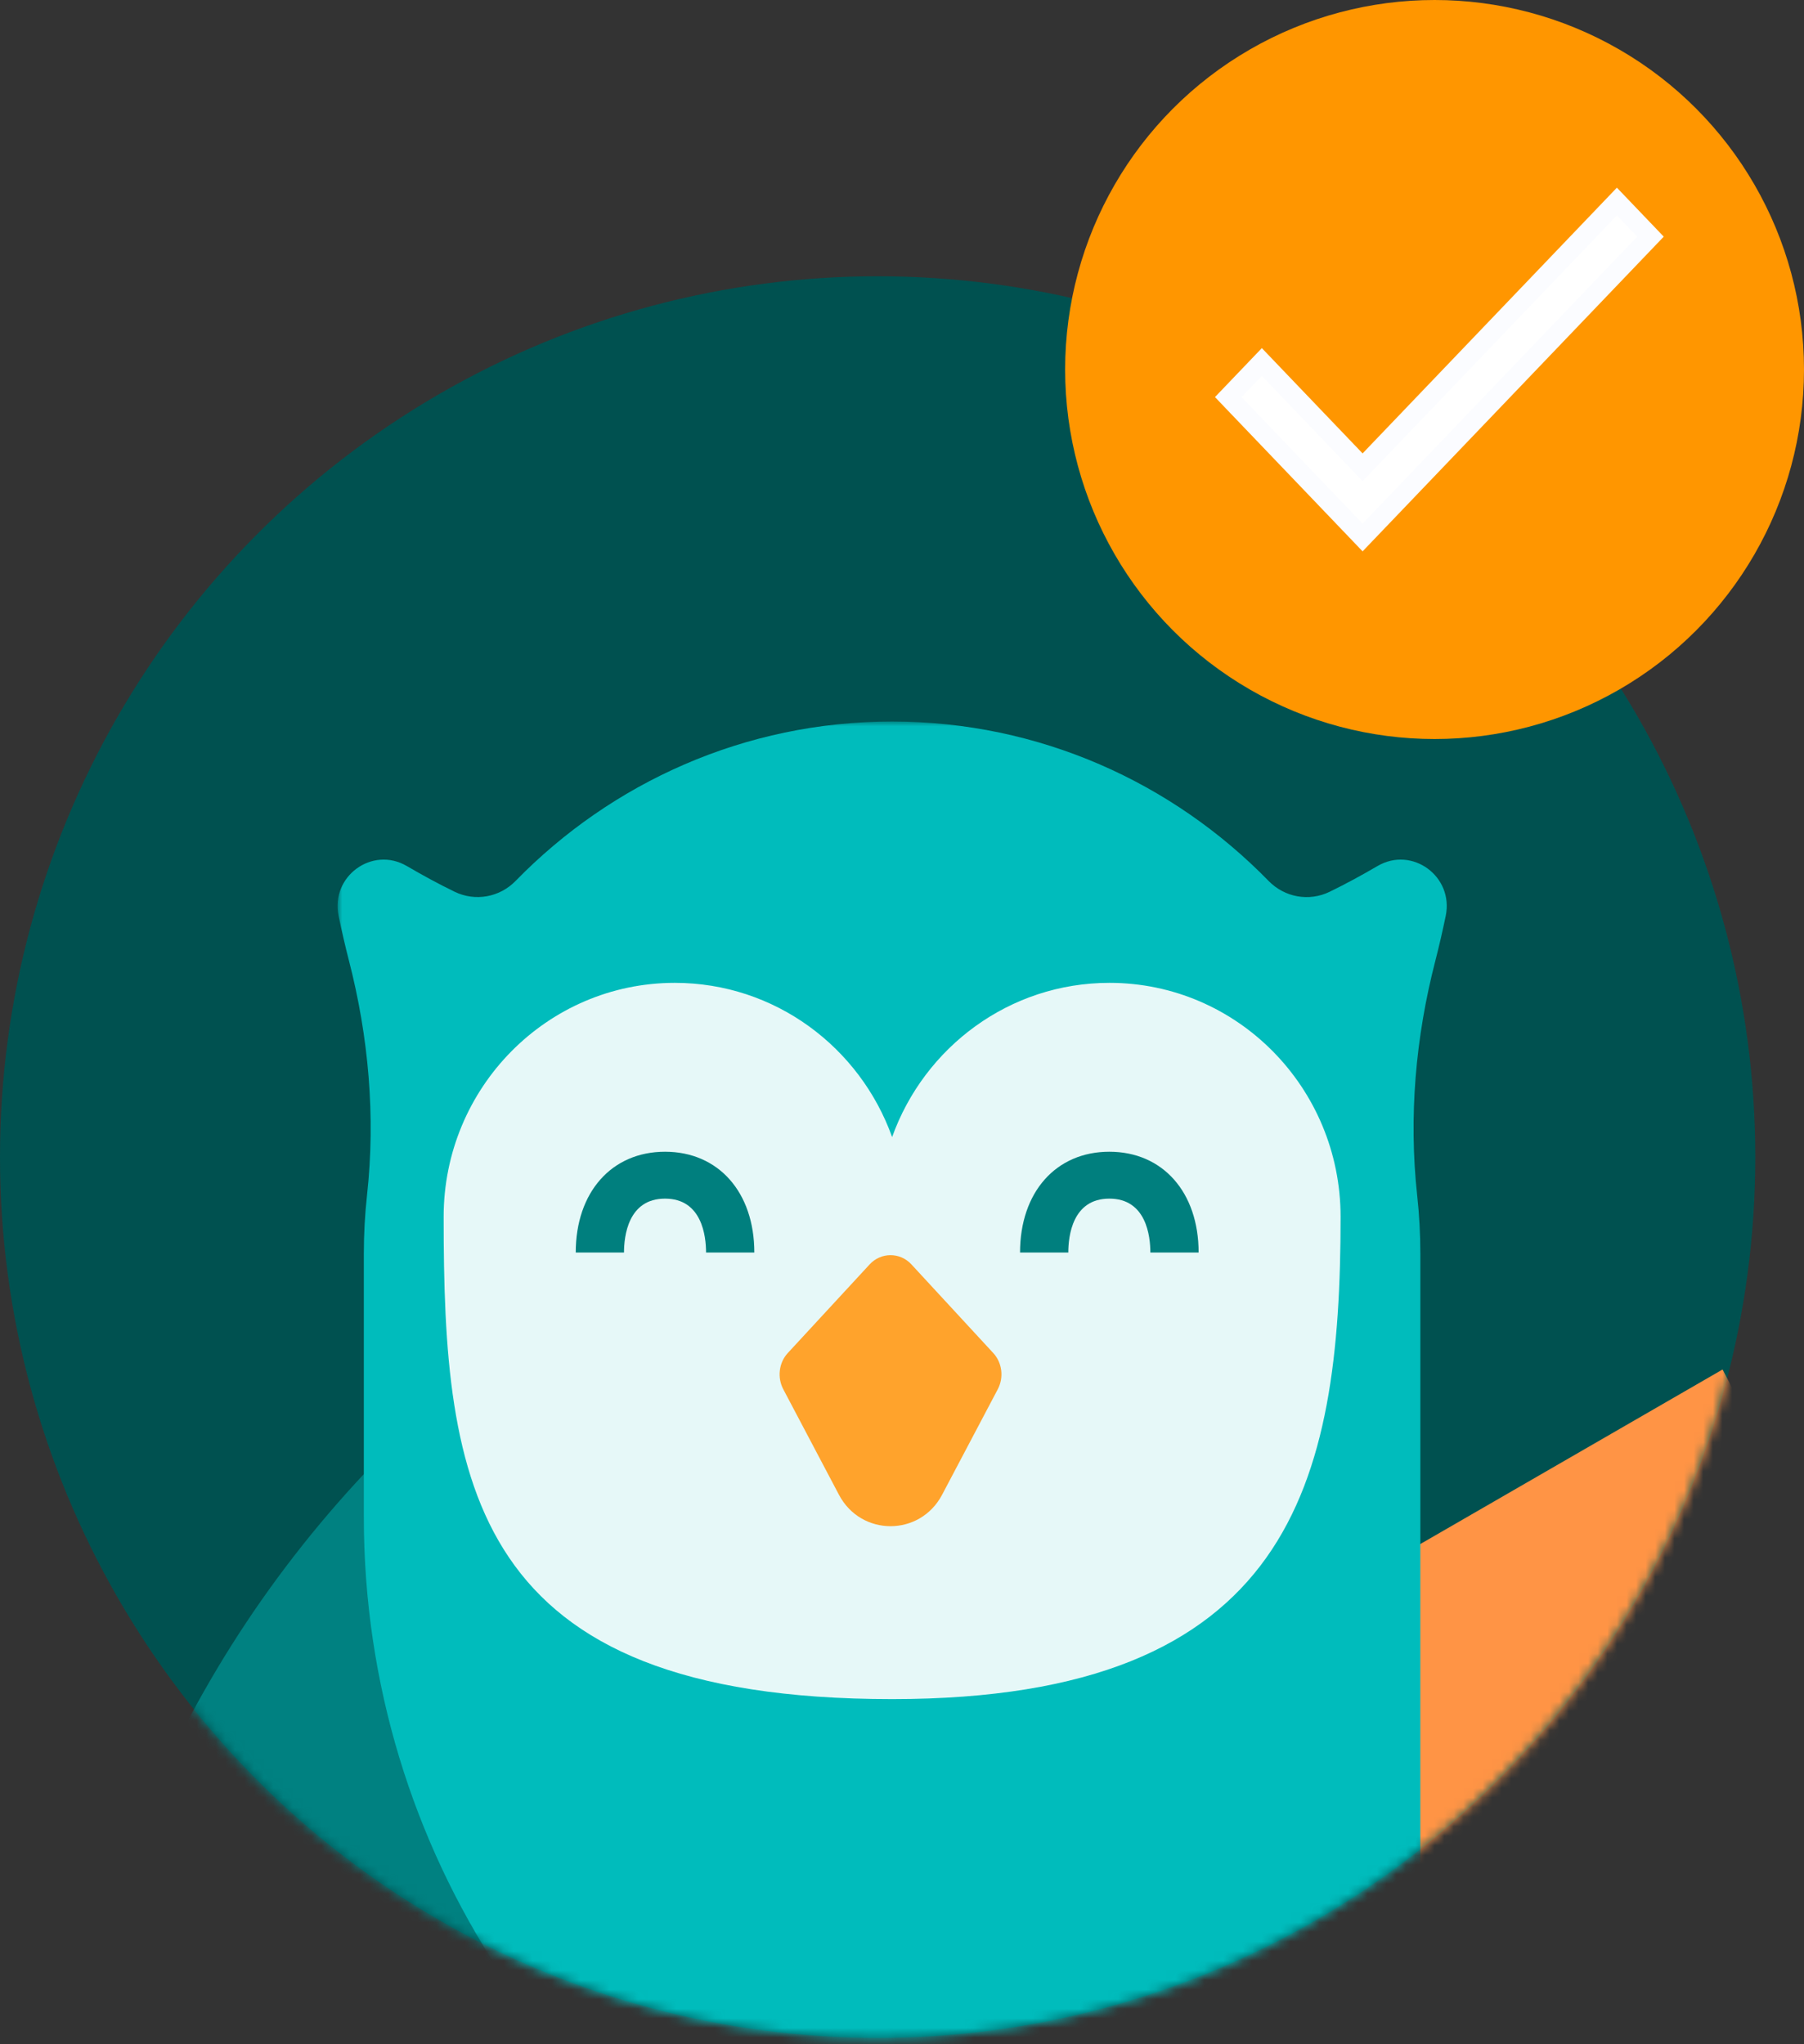 <?xml version="1.0" encoding="UTF-8"?>
<svg width="188px" height="213px" viewBox="0 0 188 213" version="1.1" xmlns="http://www.w3.org/2000/svg" xmlns:xlink="http://www.w3.org/1999/xlink">
    <rect x="0" y="0" width="188" height="213" fill="#333333" stroke="none"/>
    <!-- Generator: Sketch 52.2 (67145) - http://www.bohemiancoding.com/sketch -->
    <title>Group 17</title>
    <desc>Created with Sketch.</desc>
    <defs>
        <ellipse id="path-1" cx="91.462" cy="91.772" rx="91.462" ry="91.772"></ellipse>
        <polygon id="path-3" points="0 0 129.655 0 129.655 170.434 0 170.434"></polygon>
    </defs>
    <g id="Mobile" stroke="none" stroke-width="1" fill="none" fill-rule="evenodd">
        <g id="1.1-Verify-OTP-(verification-done!)" transform="translate(-96, -190)">
            <g id="Group-17" transform="translate(96, 190)">
                <g id="Group-15" transform="translate(0, 28)">
                    <g id="Group-12">
                        <g id="Group-2">
                            <g id="Group-14">
                                <g>
                                    <g id="Group-4">
                                        <g id="Group-9" transform="translate(0, 0.785)">
                                            <mask id="mask-2" fill="white">
                                                <use xlink:href="#path-1"></use>
                                            </mask>
                                            <use id="Mask" fill="#005150" xlink:href="#path-1"></use>
                                            <g mask="url(#mask-2)" id="Group-8">
                                                <g transform="translate(-42.213, 46.39)">
                                                    <g>
                                                        <path d="M7.087,142.196 L235.136,142.196 C233.309,204.894 182.958,255.147 121.112,255.147 C59.265,255.147 8.914,204.894 7.087,142.196 Z" id="Combined-Shape-Copy-2" fill="#008181" transform="translate(121.112, 198.671) rotate(-315) translate(-121.112, -198.671) "></path>
                                                        <g id="Group-7" transform="translate(77.391, 0)">
                                                            <g id="Group-6">
                                                                <path d="M61.331,89.755 L163.806,89.755 C163.016,117.74 140.379,140.179 112.568,140.179 C84.758,140.179 62.121,117.74 61.331,89.755 Z" id="Combined-Shape-Copy" fill="#FF9445" transform="translate(112.568, 114.967) rotate(-30) translate(-112.568, -114.967) "></path>
                                                                <g id="Group">
                                                                    <g id="Group-3">
                                                                        <mask id="mask-4" fill="white">
                                                                            <use xlink:href="#path-3"></use>
                                                                        </mask>
                                                                        <g id="Clip-2"></g>
                                                                        <path d="M112.84,161.358 L112.84,55.442 C112.84,53.396 112.728,51.375 112.511,49.387 C111.615,41.172 112.342,32.889 114.412,24.893 C114.796,23.405 115.15,21.861 115.483,20.26 C116.342,16.142 111.987,12.947 108.373,15.059 C106.753,16.007 105.067,16.925 103.383,17.743 C101.24,18.783 98.698,18.325 97.031,16.615 C87.039,6.37 73.142,0 57.79,0 C42.439,0 28.545,6.369 18.552,16.611 C16.886,18.32 14.342,18.779 12.199,17.737 C10.519,16.922 8.838,16.005 7.22,15.059 C3.607,12.947 -0.748,16.141 0.109,20.258 C0.442,21.849 0.792,23.382 1.174,24.861 C3.24,32.857 3.972,41.138 3.071,49.351 C2.851,51.351 2.738,53.383 2.738,55.442 L2.738,82.89 C2.738,117.777 23.473,147.863 53.173,161.358 L13.687,161.358 L129.655,161.358 L112.84,161.358 Z" id="Fill-1" fill="#00BCBC" mask="url(#mask-4)"></path>
                                                                    </g>
                                                                    <path d="M80.441,27.229 C70.022,27.229 61.15,33.925 57.792,43.297 C54.434,33.925 45.562,27.229 35.144,27.229 C21.84,27.229 11.056,38.145 11.056,51.609 C11.056,79.36 13.701,101.857 57.792,101.857 C99.434,101.857 104.528,79.36 104.528,51.609 C104.528,38.145 93.743,27.229 80.441,27.229" id="Fill-4" fill="#FFFFFF" opacity="0.901"></path>
                                                                </g>
                                                            </g>
                                                        </g>
                                                    </g>
                                                </g>
                                            </g>
                                        </g>
                                    </g>
                                    <path d="M98.179,127.74 L103.981,116.747 C104.629,115.52 104.437,113.977 103.516,112.981 L94.977,103.734 C93.799,102.459 91.809,102.459 90.633,103.734 L82.092,112.981 C81.171,113.977 80.98,115.52 81.627,116.747 L87.429,127.74 C89.733,132.107 95.875,132.107 98.179,127.74" id="Fill-10" fill="#FFA32C"></path>
                                </g>
                            </g>
                        </g>
                    </g>
                    <g id="Group-13" transform="translate(60, 92)" fill="#007F7E">
                        <path d="M64.911,10.504 L59.882,10.504 C59.882,8.815 59.466,4.886 55.607,4.886 C51.748,4.886 51.331,8.815 51.331,10.504 L46.302,10.504 C46.302,4.221 50.041,0 55.607,0 C61.173,0 64.911,4.221 64.911,10.504" id="Fill-7"></path>
                        <path d="M18.61,10.504 L13.58,10.504 C13.58,8.815 13.164,4.886 9.305,4.886 C5.446,4.886 5.029,8.815 5.029,10.504 L0,10.504 C0,4.221 3.74,0 9.305,0 C14.871,0 18.61,4.221 18.61,10.504" id="Fill-7-Copy"></path>
                    </g>
                </g>
                <g id="Group-2" transform="translate(111, 0)">
                    <circle id="Oval-2" fill="#FF9600" cx="38.5" cy="38.5" r="38.5"></circle>
                    <polygon id="Shape" stroke="#FBFCFF" stroke-width="2" fill="#FFFFFF" points="31 48.687 20.5 37.716 17 41.373 31 56 61 24.657 57.5 21"></polygon>
                </g>
            </g>
        </g>
    </g>
</svg>